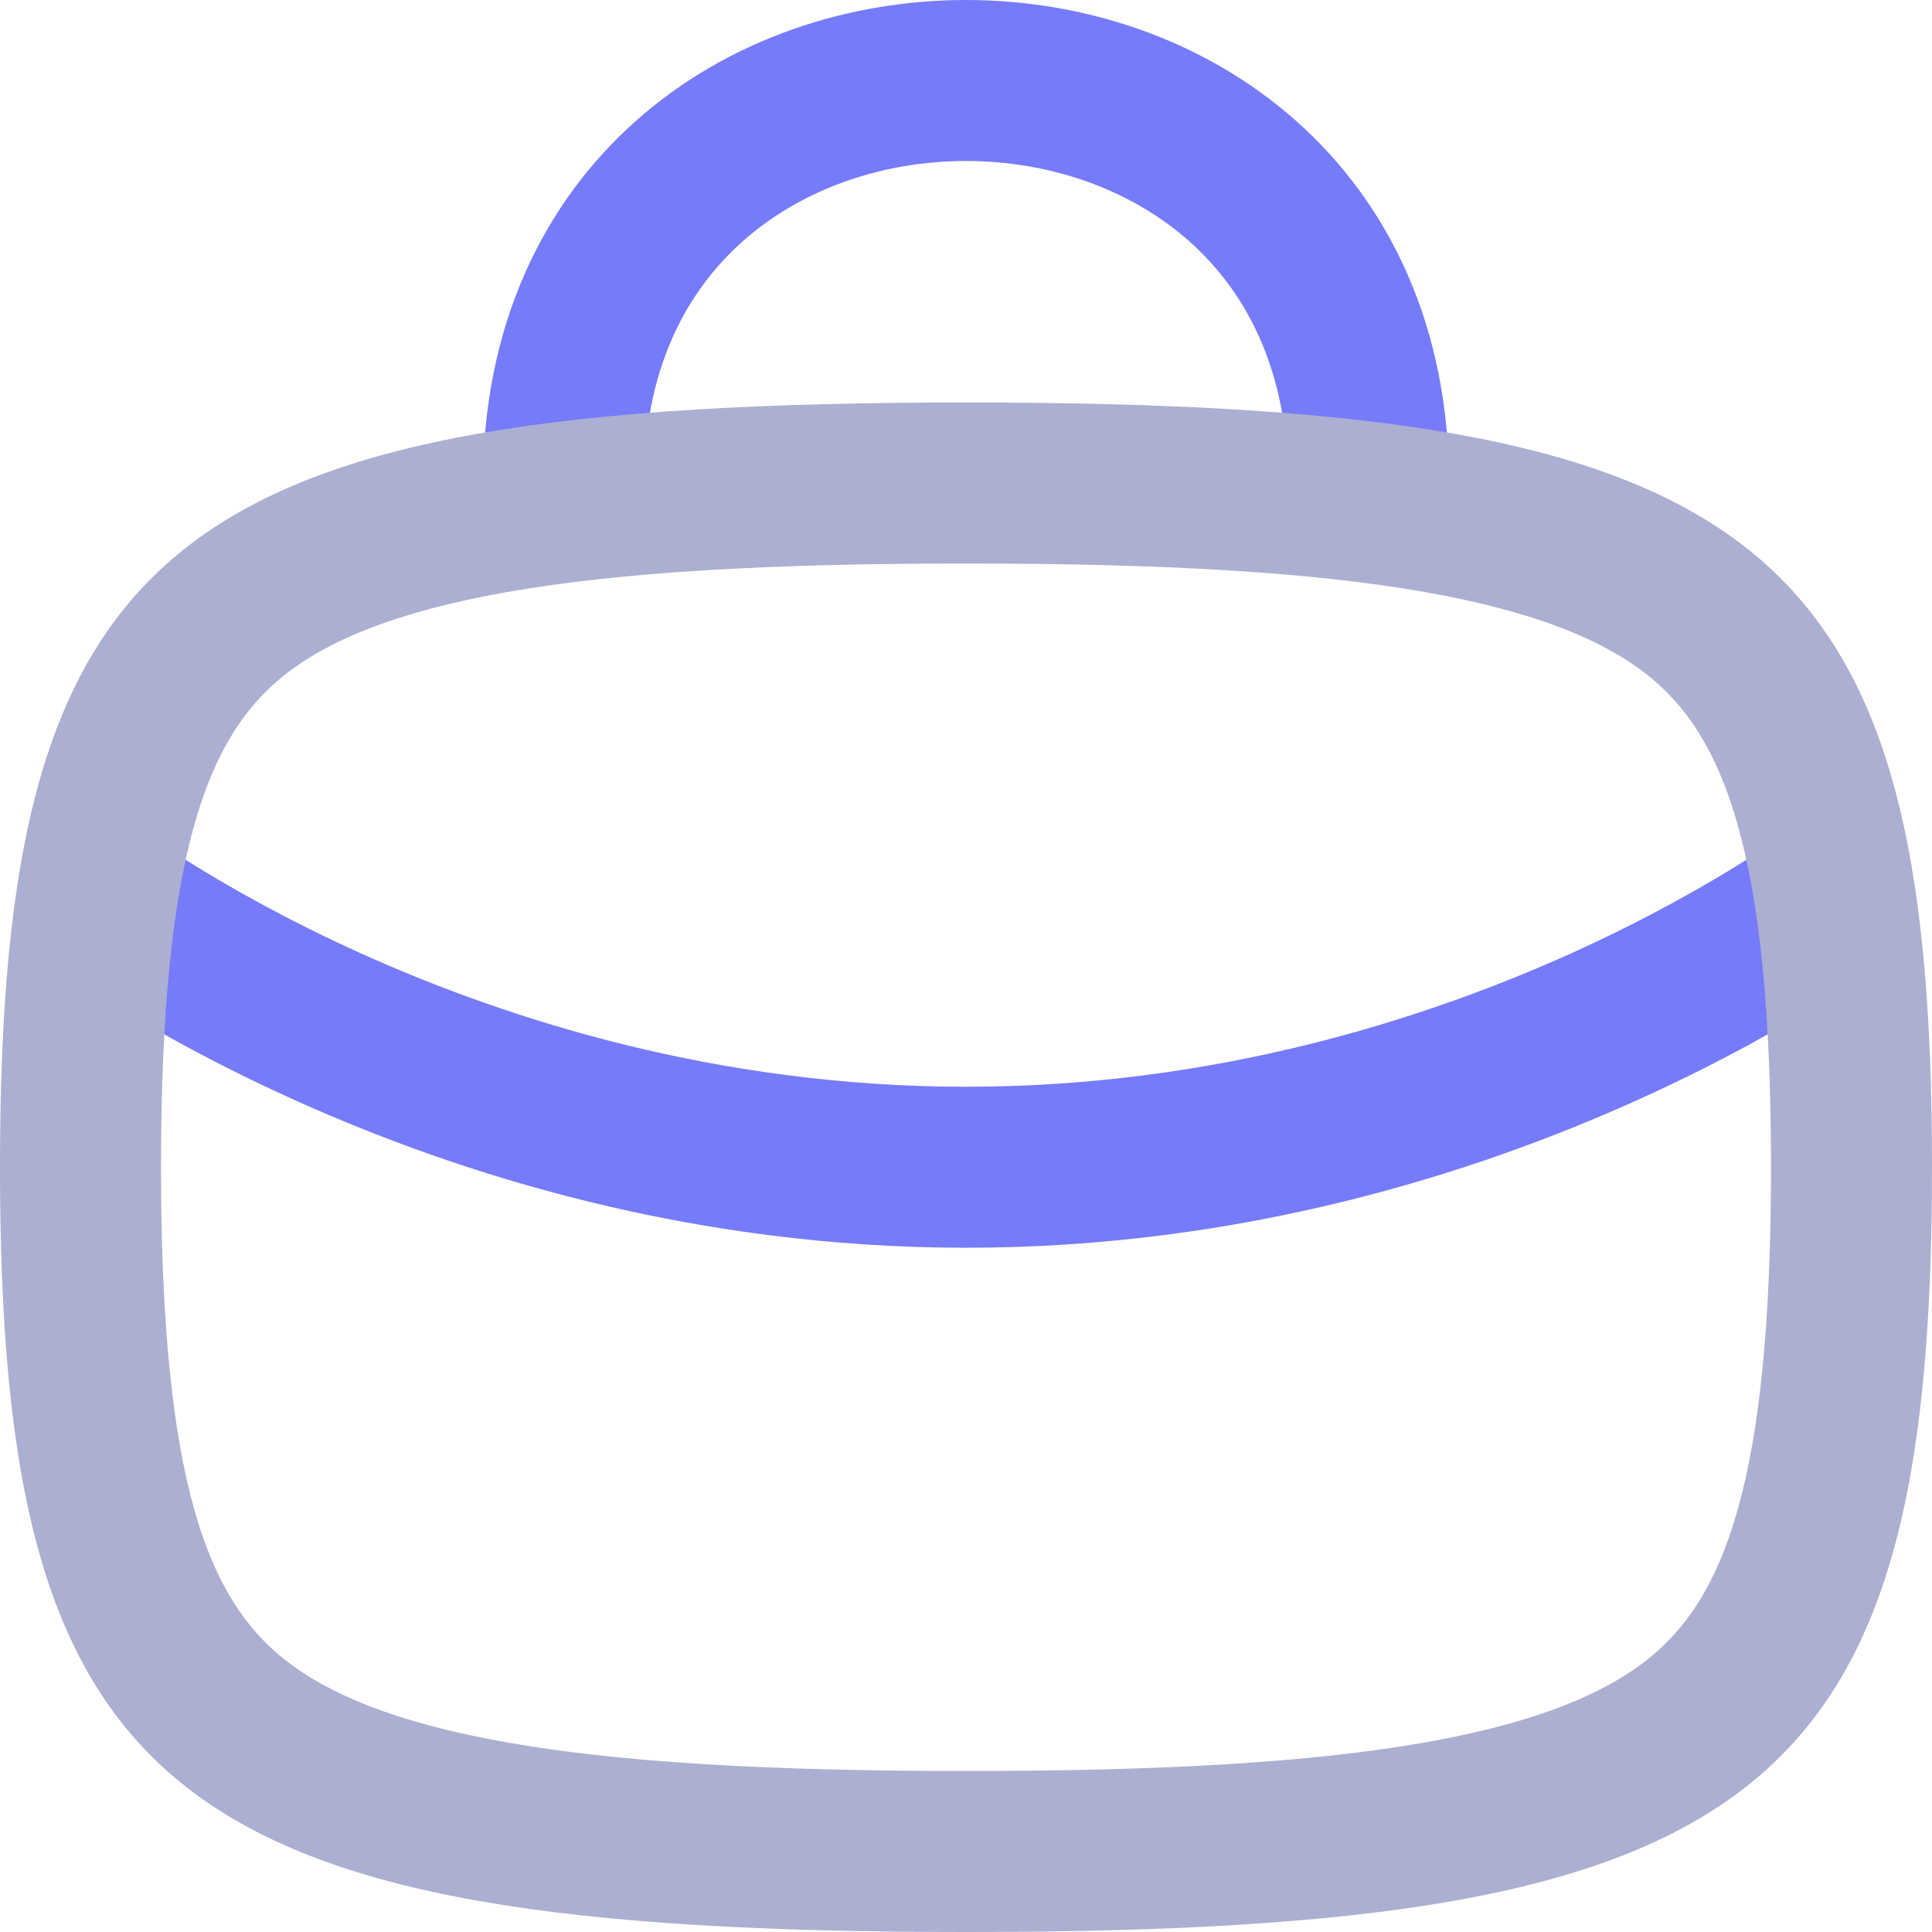 <svg width="24" height="24" viewBox="0 0 24 24" fill="none" xmlns="http://www.w3.org/2000/svg">
<path d="M8 6C8 6.552 7.552 7 7 7C6.448 7 6 6.552 6 6C6 4.062 6.737 2.535 7.898 1.503C9.041 0.487 10.537 0 12 0C13.463 0 14.959 0.487 16.102 1.503C17.263 2.535 18 4.062 18 6C18 6.552 17.552 7 17 7C16.448 7 16 6.552 16 6C16 4.605 15.487 3.632 14.773 2.997C14.041 2.347 13.037 2 12 2C10.963 2 9.959 2.347 9.227 2.997C8.513 3.632 8 4.605 8 6Z" fill="#767BFA"/>
<path d="M1 11C0.386 11.789 0.386 11.79 0.387 11.79L0.389 11.792L0.394 11.795L0.408 11.806C0.42 11.815 0.436 11.827 0.456 11.842C0.497 11.873 0.555 11.915 0.63 11.968C0.779 12.073 0.995 12.22 1.274 12.394C1.829 12.743 2.635 13.203 3.651 13.661C5.68 14.578 8.572 15.5 12 15.5C15.428 15.5 18.32 14.578 20.349 13.661C21.365 13.203 22.171 12.743 22.727 12.394C23.005 12.22 23.221 12.073 23.37 11.968C23.445 11.915 23.503 11.873 23.544 11.842C23.564 11.827 23.58 11.815 23.592 11.806L23.606 11.795L23.611 11.792L23.613 11.79C23.613 11.79 23.614 11.789 23 11C22.386 10.211 22.386 10.21 22.387 10.21L22.382 10.214L22.352 10.236C22.324 10.257 22.279 10.29 22.218 10.333C22.096 10.419 21.91 10.546 21.664 10.7C21.173 11.007 20.447 11.422 19.526 11.839C17.68 12.672 15.072 13.5 12 13.5C8.929 13.5 6.32 12.672 4.474 11.839C3.553 11.422 2.827 11.007 2.336 10.7C2.091 10.546 1.904 10.419 1.782 10.333C1.721 10.29 1.676 10.257 1.648 10.236L1.618 10.214L1.613 10.21C1.614 10.21 1.614 10.211 1 11Z" fill="#767BFA"/>
<path fill-rule="evenodd" clip-rule="evenodd" d="M0 14.5C0 22.323 2.118 24 12 24C21.882 24 24 22.323 24 14.5C24 6.677 21.882 5 12 5C2.118 5 0 6.677 0 14.5ZM2 14.5C2 18.417 2.584 19.862 3.536 20.616C4.058 21.029 4.889 21.397 6.303 21.646C7.718 21.895 9.565 22 12 22C14.435 22 16.282 21.895 17.697 21.646C19.111 21.397 19.942 21.029 20.464 20.616C21.416 19.862 22 18.417 22 14.5C22 10.583 21.416 9.138 20.464 8.384C19.942 7.97 19.111 7.603 17.697 7.354C16.282 7.105 14.435 7 12 7C9.565 7 7.718 7.105 6.303 7.354C4.889 7.603 4.058 7.97 3.536 8.384C2.584 9.138 2 10.583 2 14.5Z" fill="#ABAFD1"/>
</svg>
